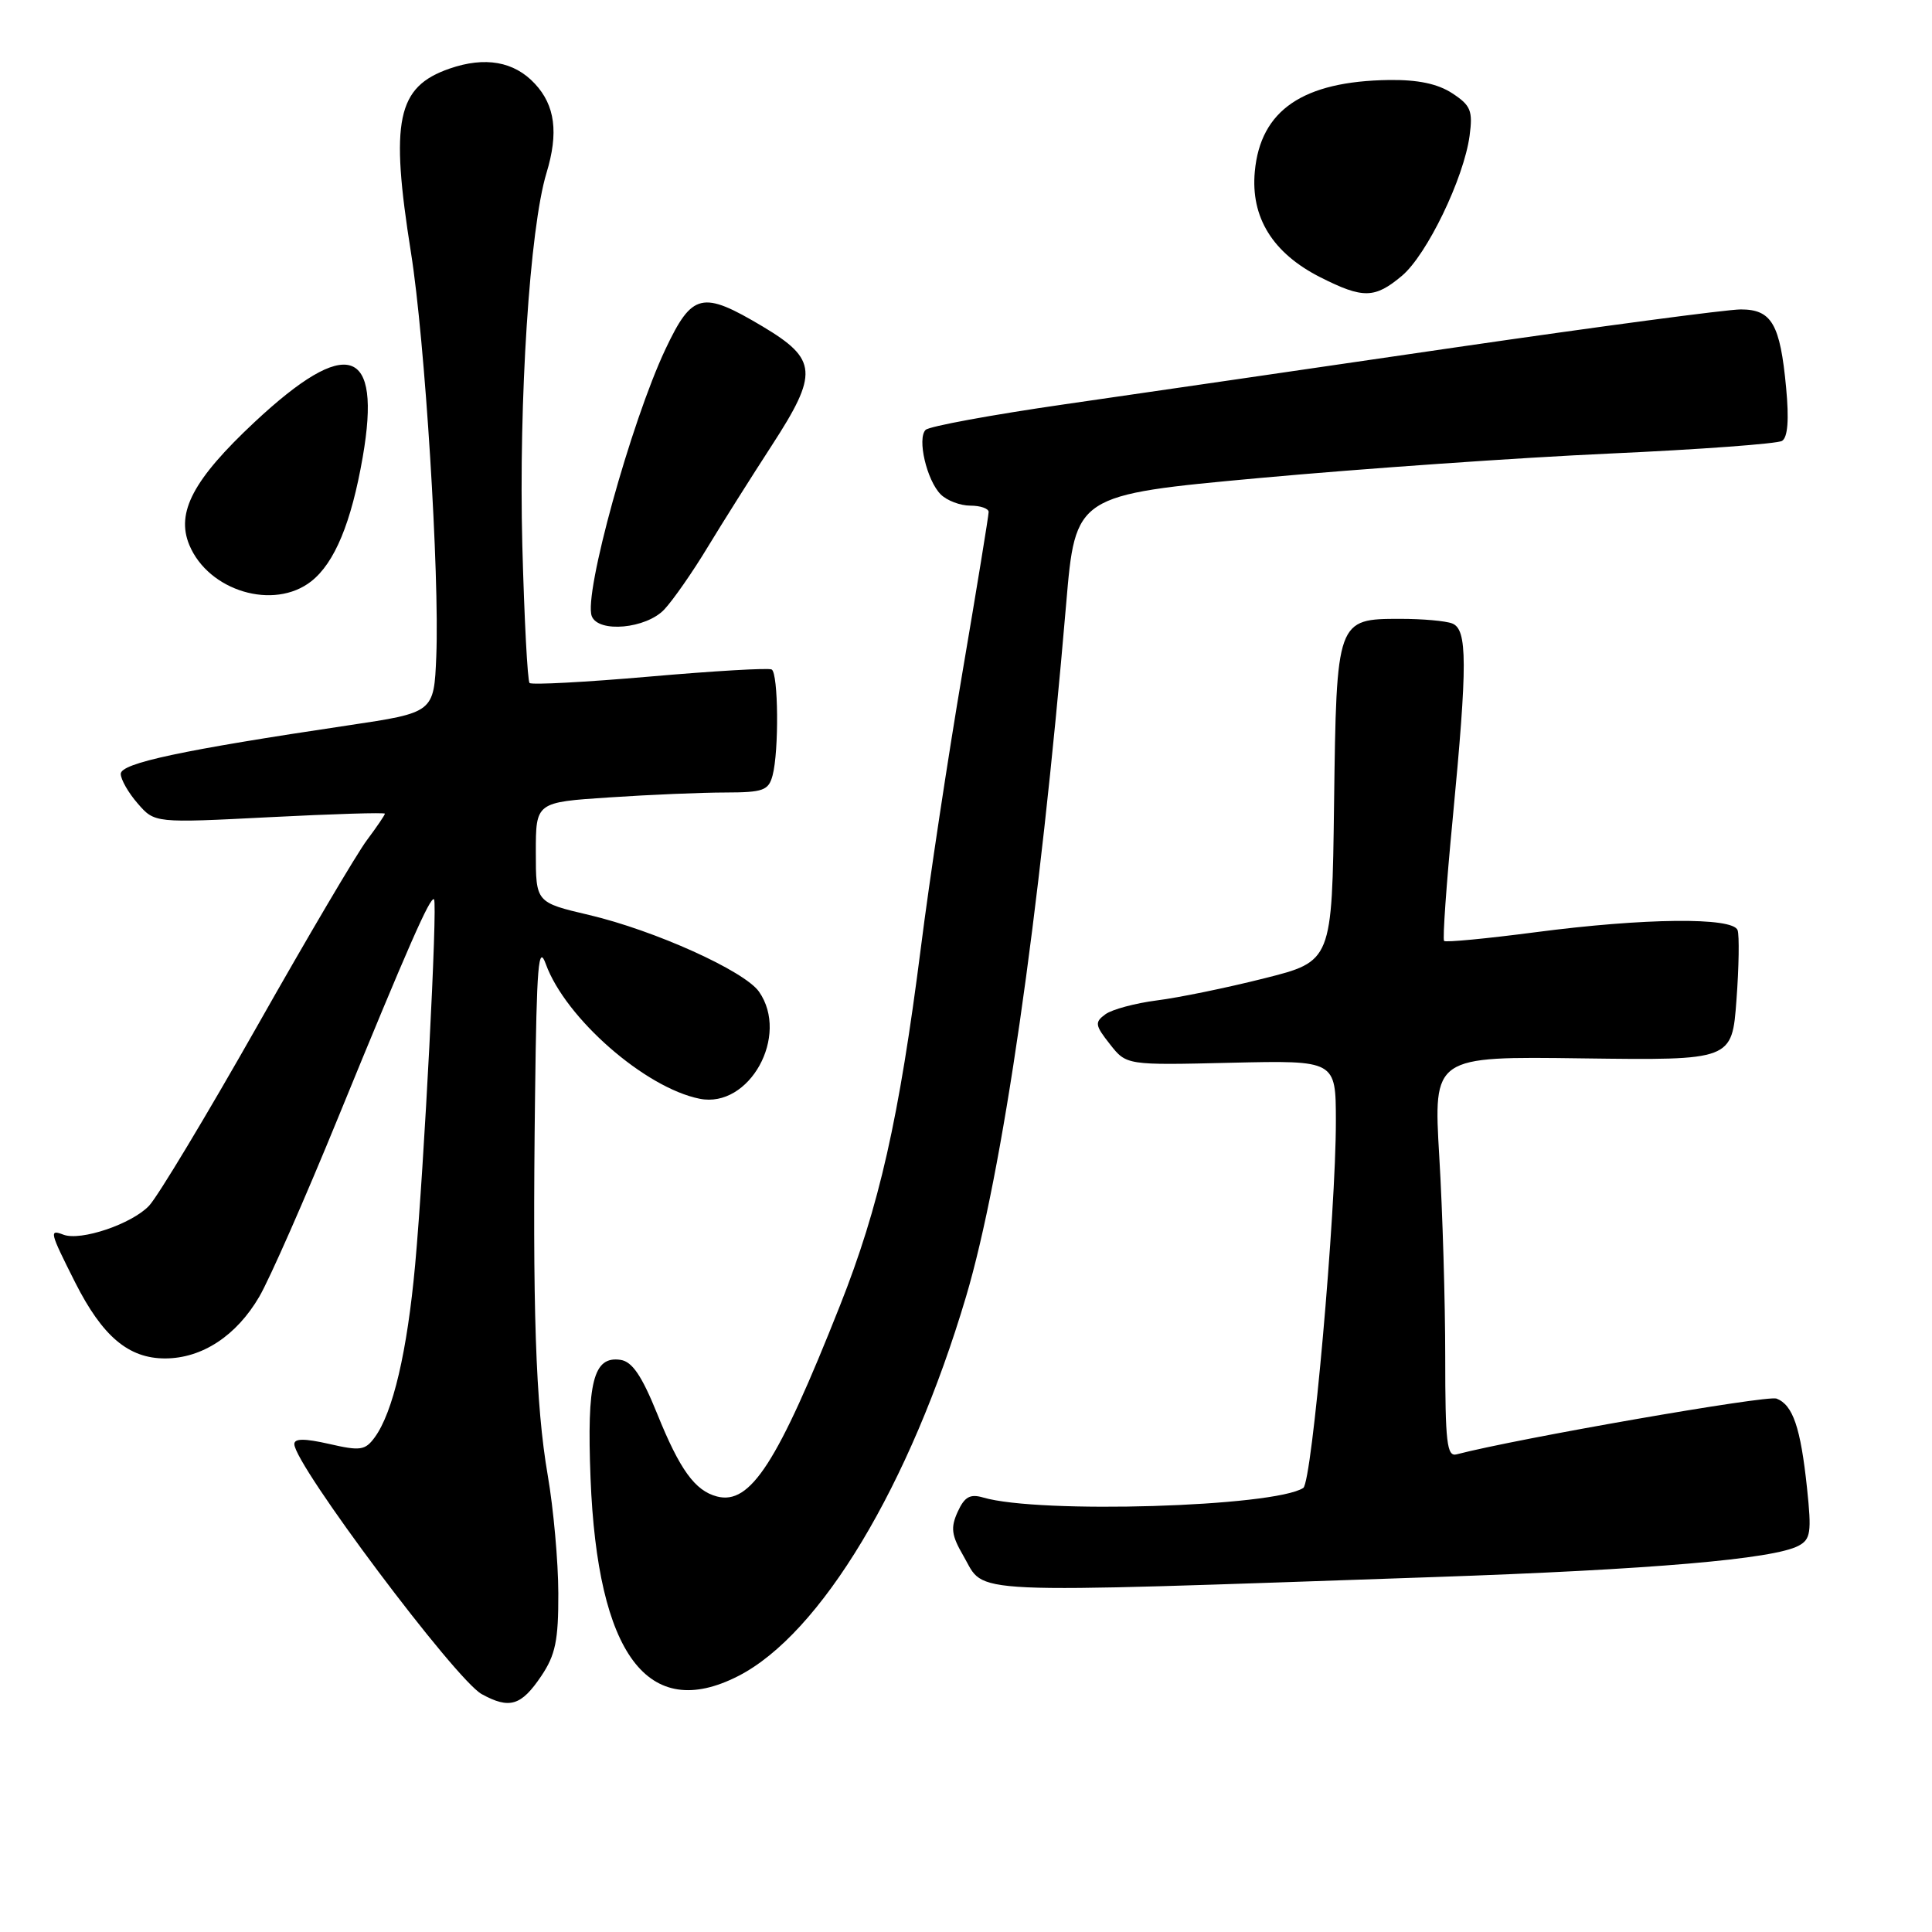 <?xml version="1.0" encoding="UTF-8" standalone="no"?>
<!DOCTYPE svg PUBLIC "-//W3C//DTD SVG 1.1//EN" "http://www.w3.org/Graphics/SVG/1.1/DTD/svg11.dtd" >
<svg xmlns="http://www.w3.org/2000/svg" xmlns:xlink="http://www.w3.org/1999/xlink" version="1.1" viewBox="0 0 256 256">
 <g >
 <path fill="currentColor"
d=" M 71.71 222.10 C 73.60 219.29 74.00 217.38 73.98 211.10 C 73.97 206.92 73.34 199.90 72.58 195.50 C 70.97 186.16 70.54 173.35 70.90 145.00 C 71.11 127.84 71.35 125.03 72.33 127.76 C 74.93 134.91 85.48 144.15 92.71 145.59 C 99.30 146.91 104.65 137.23 100.57 131.40 C 98.64 128.65 86.73 123.28 78.06 121.24 C 71.00 119.58 71.00 119.58 71.00 112.94 C 71.00 106.30 71.00 106.30 80.75 105.66 C 86.11 105.30 93.04 105.01 96.13 105.01 C 101.13 105.00 101.84 104.74 102.37 102.75 C 103.23 99.54 103.14 89.20 102.25 88.71 C 101.84 88.48 94.56 88.91 86.08 89.65 C 77.60 90.39 70.44 90.77 70.17 90.50 C 69.90 90.23 69.47 82.02 69.21 72.25 C 68.72 53.06 70.19 30.25 72.41 22.93 C 74.03 17.60 73.56 13.97 70.87 11.09 C 68.13 8.14 64.28 7.46 59.57 9.09 C 52.59 11.51 51.67 15.94 54.46 33.50 C 56.31 45.12 58.25 76.13 57.81 86.96 C 57.50 94.42 57.50 94.42 46.17 96.11 C 24.13 99.39 16.00 101.12 16.00 102.54 C 16.00 103.28 17.01 105.05 18.25 106.47 C 20.50 109.06 20.50 109.06 35.75 108.28 C 44.14 107.85 51.00 107.64 51.00 107.82 C 51.00 107.99 49.93 109.57 48.62 111.32 C 47.30 113.07 40.75 124.17 34.06 136.00 C 27.36 147.82 20.93 158.51 19.76 159.76 C 17.48 162.18 10.69 164.48 8.40 163.60 C 6.49 162.87 6.58 163.22 9.96 169.93 C 13.58 177.09 17.03 180.00 21.88 180.00 C 26.78 179.99 31.33 177.00 34.36 171.81 C 35.74 169.44 40.46 158.72 44.84 148.00 C 54.07 125.44 57.03 118.70 57.51 119.17 C 58.00 119.67 56.20 154.53 55.01 167.58 C 53.96 179.09 52.07 187.16 49.65 190.46 C 48.39 192.18 47.74 192.28 43.62 191.33 C 40.35 190.59 39.00 190.59 39.00 191.35 C 39.00 194.07 60.37 222.58 63.83 224.48 C 67.51 226.50 69.06 226.03 71.71 222.10 Z  M 97.81 222.09 C 108.74 216.52 120.58 196.80 128.00 171.83 C 132.84 155.53 137.72 121.78 141.27 80.04 C 142.50 65.58 142.50 65.58 167.00 63.33 C 180.47 62.10 201.29 60.64 213.25 60.10 C 225.21 59.56 235.51 58.80 236.13 58.42 C 236.89 57.95 237.07 55.61 236.67 51.37 C 235.88 42.93 234.76 41.00 230.66 41.00 C 228.86 41.00 211.89 43.26 192.94 46.02 C 174.00 48.79 150.62 52.19 141.00 53.58 C 131.38 54.97 123.12 56.49 122.65 56.96 C 121.50 58.10 122.80 63.66 124.65 65.51 C 125.47 66.33 127.24 67.00 128.57 67.00 C 129.91 67.00 131.00 67.38 131.00 67.84 C 131.00 68.31 129.44 77.87 127.53 89.09 C 125.62 100.32 123.14 116.70 122.03 125.50 C 119.13 148.26 116.51 159.85 111.30 173.00 C 103.04 193.85 99.43 199.45 95.00 198.29 C 92.09 197.53 90.07 194.74 87.08 187.33 C 85.04 182.29 83.77 180.42 82.23 180.19 C 78.62 179.65 77.75 183.10 78.25 195.87 C 79.17 219.25 85.85 228.20 97.81 222.09 Z  M 190.00 208.97 C 218.84 207.98 235.00 206.59 238.32 204.82 C 239.92 203.97 240.06 203.04 239.44 197.18 C 238.59 189.15 237.57 186.16 235.40 185.32 C 234.14 184.84 201.05 190.61 193.00 192.71 C 191.72 193.05 191.50 191.13 191.50 179.80 C 191.50 172.49 191.15 160.53 190.71 153.24 C 189.93 139.97 189.93 139.97 209.71 140.24 C 229.50 140.50 229.50 140.50 230.09 132.50 C 230.42 128.10 230.48 123.94 230.24 123.25 C 229.61 121.51 217.91 121.63 203.42 123.53 C 196.99 124.37 191.56 124.89 191.35 124.68 C 191.14 124.47 191.65 117.19 192.49 108.49 C 194.46 87.89 194.45 83.39 192.42 82.61 C 191.55 82.27 188.47 82.00 185.57 82.00 C 177.11 82.00 177.09 82.06 176.77 106.49 C 176.50 127.38 176.50 127.38 167.50 129.64 C 162.55 130.89 156.16 132.20 153.29 132.56 C 150.43 132.93 147.36 133.75 146.48 134.39 C 145.03 135.45 145.08 135.84 147.07 138.36 C 149.26 141.15 149.26 141.15 163.13 140.82 C 177.00 140.50 177.00 140.50 177.01 148.50 C 177.03 160.58 173.85 196.41 172.69 197.16 C 168.82 199.67 137.70 200.61 130.28 198.43 C 128.54 197.92 127.81 198.33 126.90 200.32 C 125.94 202.43 126.07 203.43 127.65 206.15 C 130.69 211.35 126.41 211.15 190.00 208.97 Z  M 88.03 80.75 C 89.19 79.51 91.78 75.80 93.77 72.50 C 95.77 69.20 99.59 63.15 102.25 59.05 C 108.48 49.46 108.34 47.61 101.04 43.25 C 93.03 38.48 91.72 38.79 88.18 46.26 C 83.61 55.95 77.31 78.76 78.41 81.64 C 79.28 83.90 85.63 83.31 88.03 80.75 Z  M 41.25 77.02 C 44.34 74.58 46.55 69.27 48.06 60.58 C 50.61 45.92 46.02 44.44 33.71 55.95 C 25.62 63.52 23.30 67.89 25.08 72.20 C 27.62 78.33 36.29 80.92 41.25 77.02 Z  M 185.77 36.54 C 189.08 33.75 193.97 23.62 194.73 17.98 C 195.17 14.67 194.89 13.97 192.43 12.36 C 190.50 11.10 187.88 10.55 184.06 10.60 C 172.66 10.76 167.02 14.59 166.27 22.72 C 165.70 28.81 168.64 33.55 174.97 36.75 C 180.62 39.60 182.16 39.57 185.77 36.54 Z "/>
</g>
</svg>